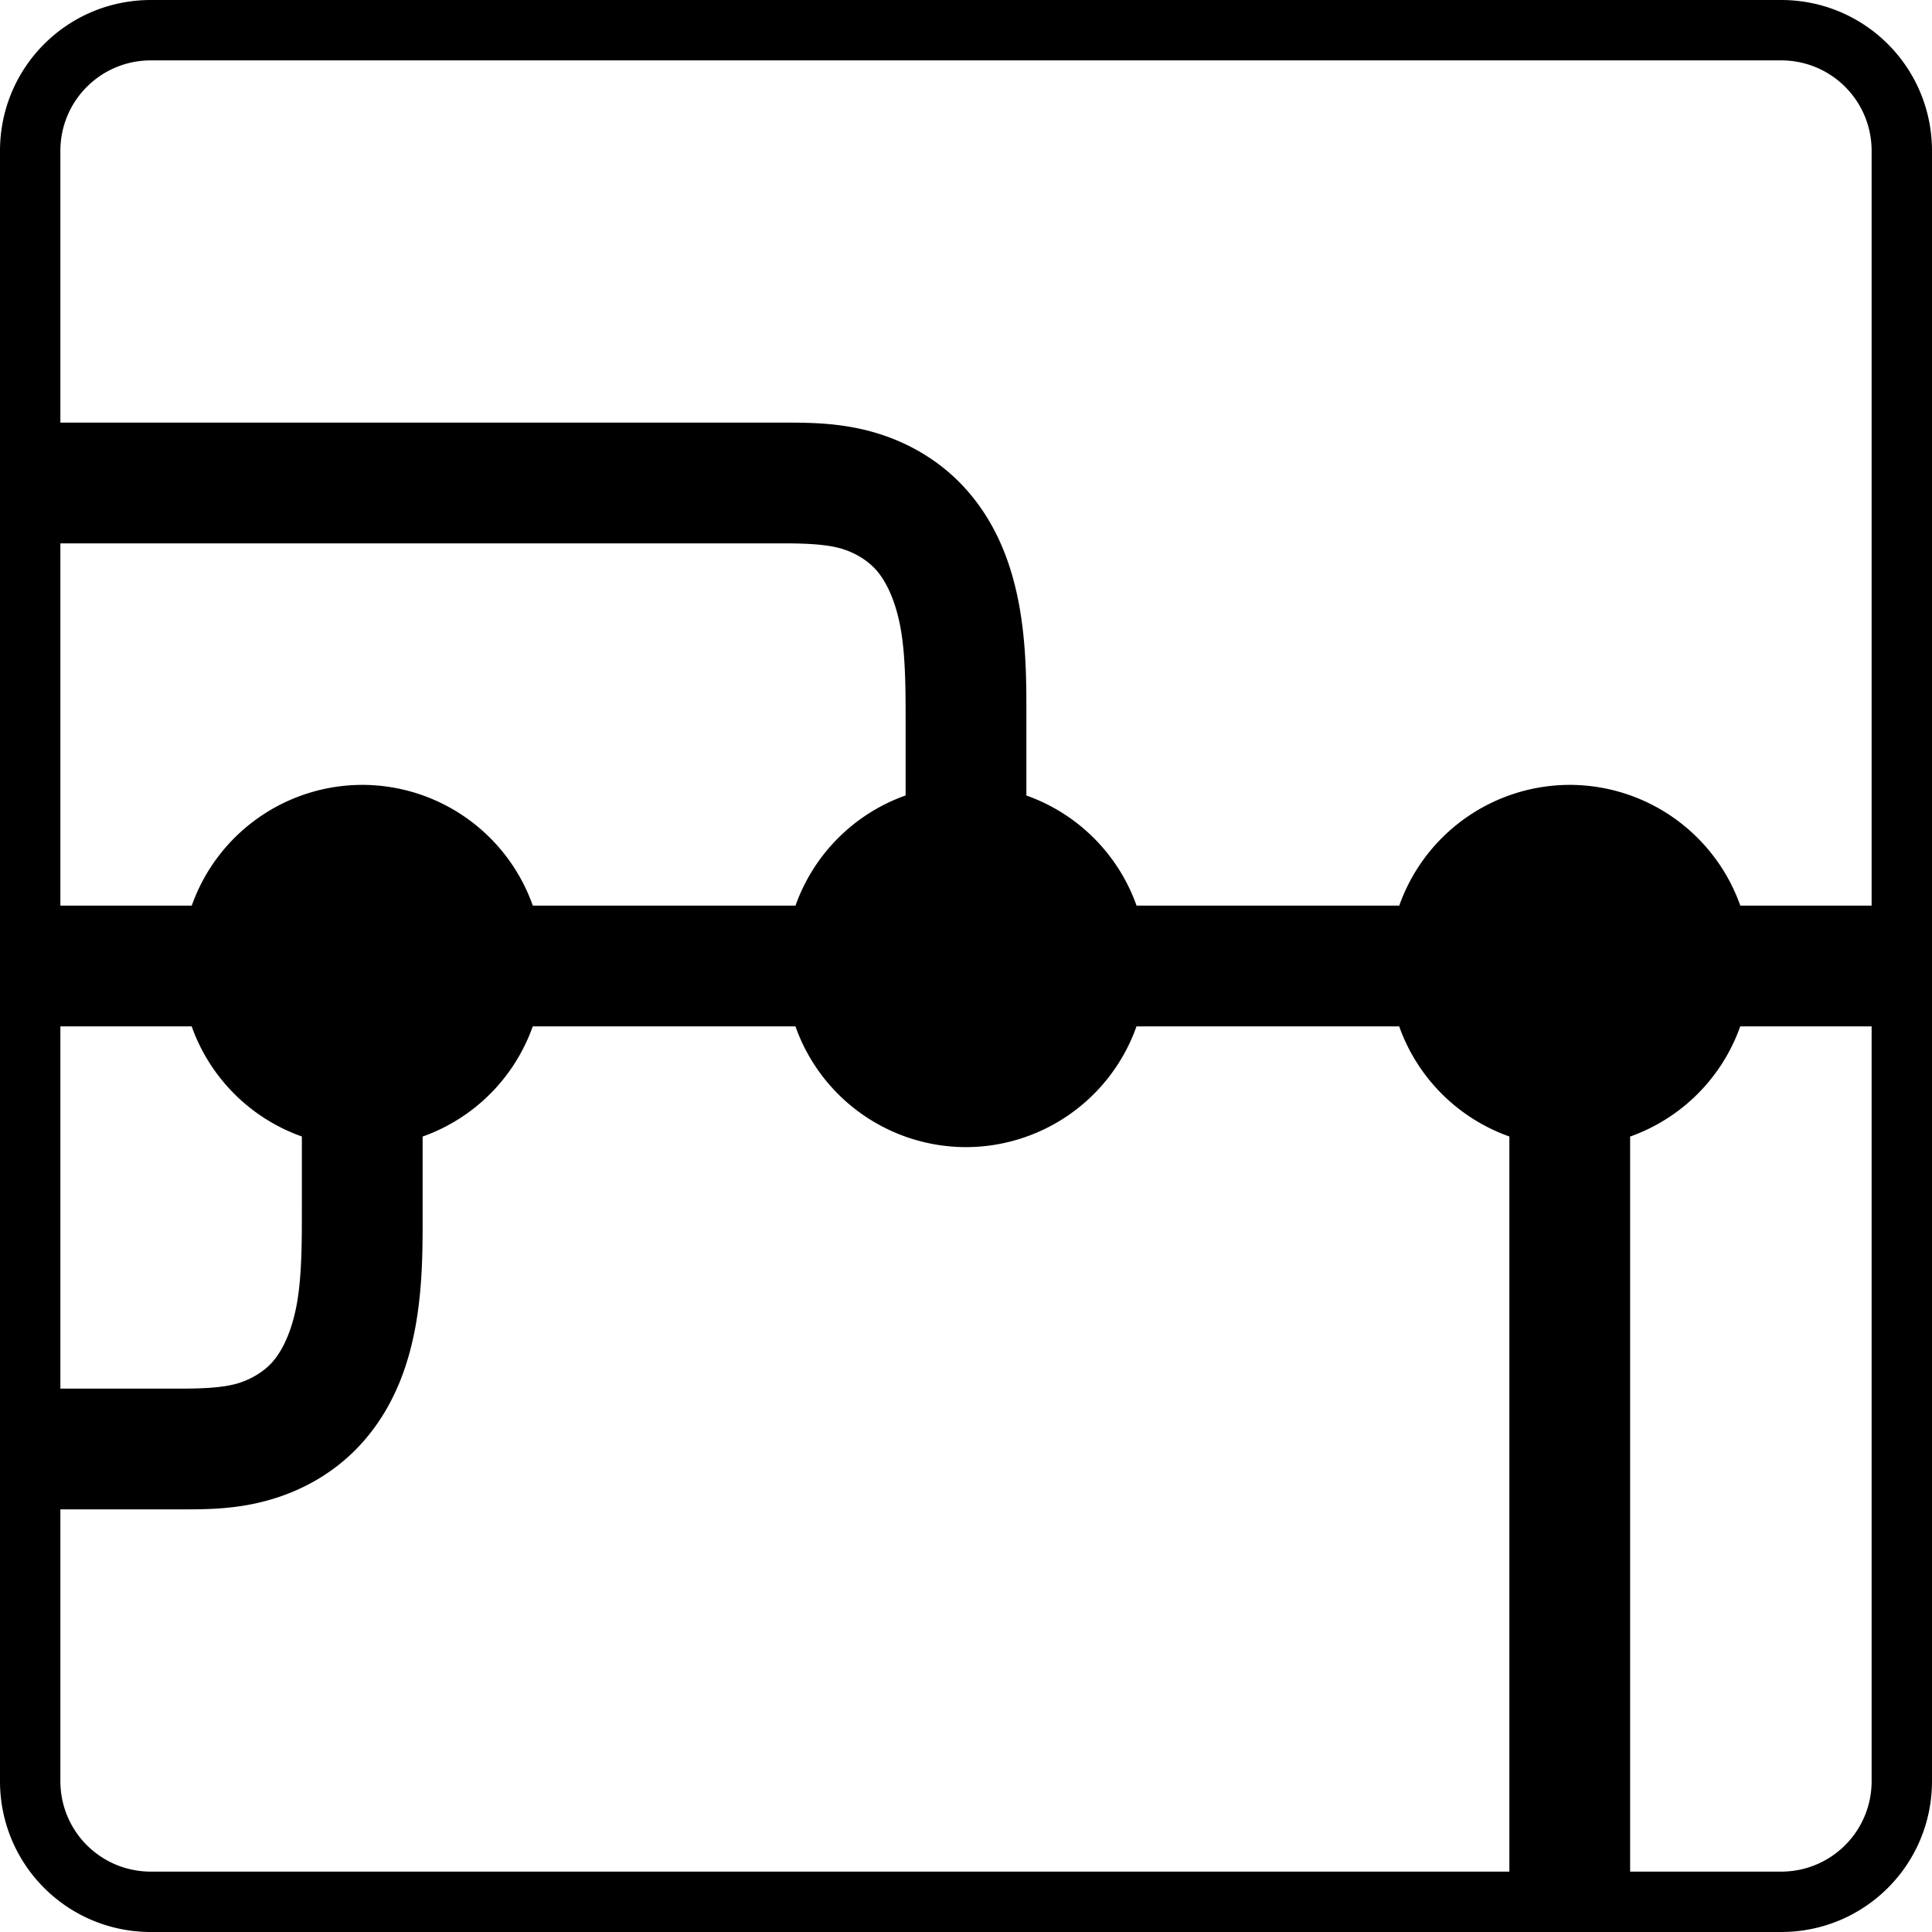<?xml version="1.0" encoding="UTF-8" standalone="no"?>
<svg width="64px" height="64px" viewBox="0 0 64 64" version="1.1" xmlns="http://www.w3.org/2000/svg" xmlns:xlink="http://www.w3.org/1999/xlink">
    <title>Logo inverse</title>
    <defs></defs>
    <g id="logo-o"  fill="#000000">
        <path d="M 5 0 C 2.23 0 0 2.23 0 5 L 0 30 L 0 34 L 0 46 L 0 50 L 0 59 C 0 61.77 2.23 64 5 64 L 50 64 L 54 64 L 59 64 C 61.77 64 64 61.77 64 59 L 64 34 L 64 30 L 64 5 C 64 2.23 61.77 0 59 0 L 5 0 z M 5 2 L 59 2 C 60.662 2 62 3.338 62 5 L 62 30 L 57.65 30 A 6 6 0 0 0 52 26 A 6 6 0 0 0 46.352 30 L 37.65 30 A 6 6 0 0 0 34 26.352 L 34 24 C 34 22.873 34.018 21.622 33.801 20.279 C 33.579 18.914 33.095 17.41 31.965 16.168 C 31.143 15.265 30.098 14.658 28.988 14.332 C 27.873 14.005 26.851 14 26 14 L 2 14 L 2 5 C 2 3.338 3.338 2 5 2 z M 2 18 L 26 18 C 26.78 18 27.413 18.04 27.863 18.172 C 28.319 18.305 28.73 18.558 29.006 18.861 C 29.406 19.301 29.709 20.039 29.852 20.918 C 29.998 21.819 30 22.854 30 24 L 30 26.35 A 6 6 0 0 0 26.352 30 L 17.65 30 A 6 6 0 0 0 12 26 A 6 6 0 0 0 6.352 30 L 2 30 L 2 18 z M 2 34 L 6.35 34 A 6 6 0 0 0 10 37.648 L 10 40 C 10 41.146 9.998 42.181 9.852 43.082 C 9.709 43.961 9.406 44.699 9.006 45.139 C 8.73 45.442 8.317 45.696 7.861 45.83 C 7.411 45.962 6.78 46 6 46 L 2 46 L 2 34 z M 17.648 34 L 26.35 34 A 6 6 0 0 0 32 38 A 6 6 0 0 0 37.648 34 L 46.35 34 A 6 6 0 0 0 50 37.648 L 50 62 L 5 62 C 3.338 62 2 60.662 2 59 L 2 50 L 6 50 C 6.851 50 7.873 50 8.988 49.668 C 10.098 49.342 11.141 48.735 11.963 47.832 C 13.093 46.59 13.579 45.088 13.801 43.723 C 14.018 42.379 14 41.127 14 40 L 14 37.65 A 6 6 0 0 0 17.648 34 z M 57.648 34 L 62 34 L 62 59 C 62 60.662 60.662 62 59 62 L 54 62 L 54 37.65 A 6 6 0 0 0 57.648 34 Z" />
    </g>
</svg>
